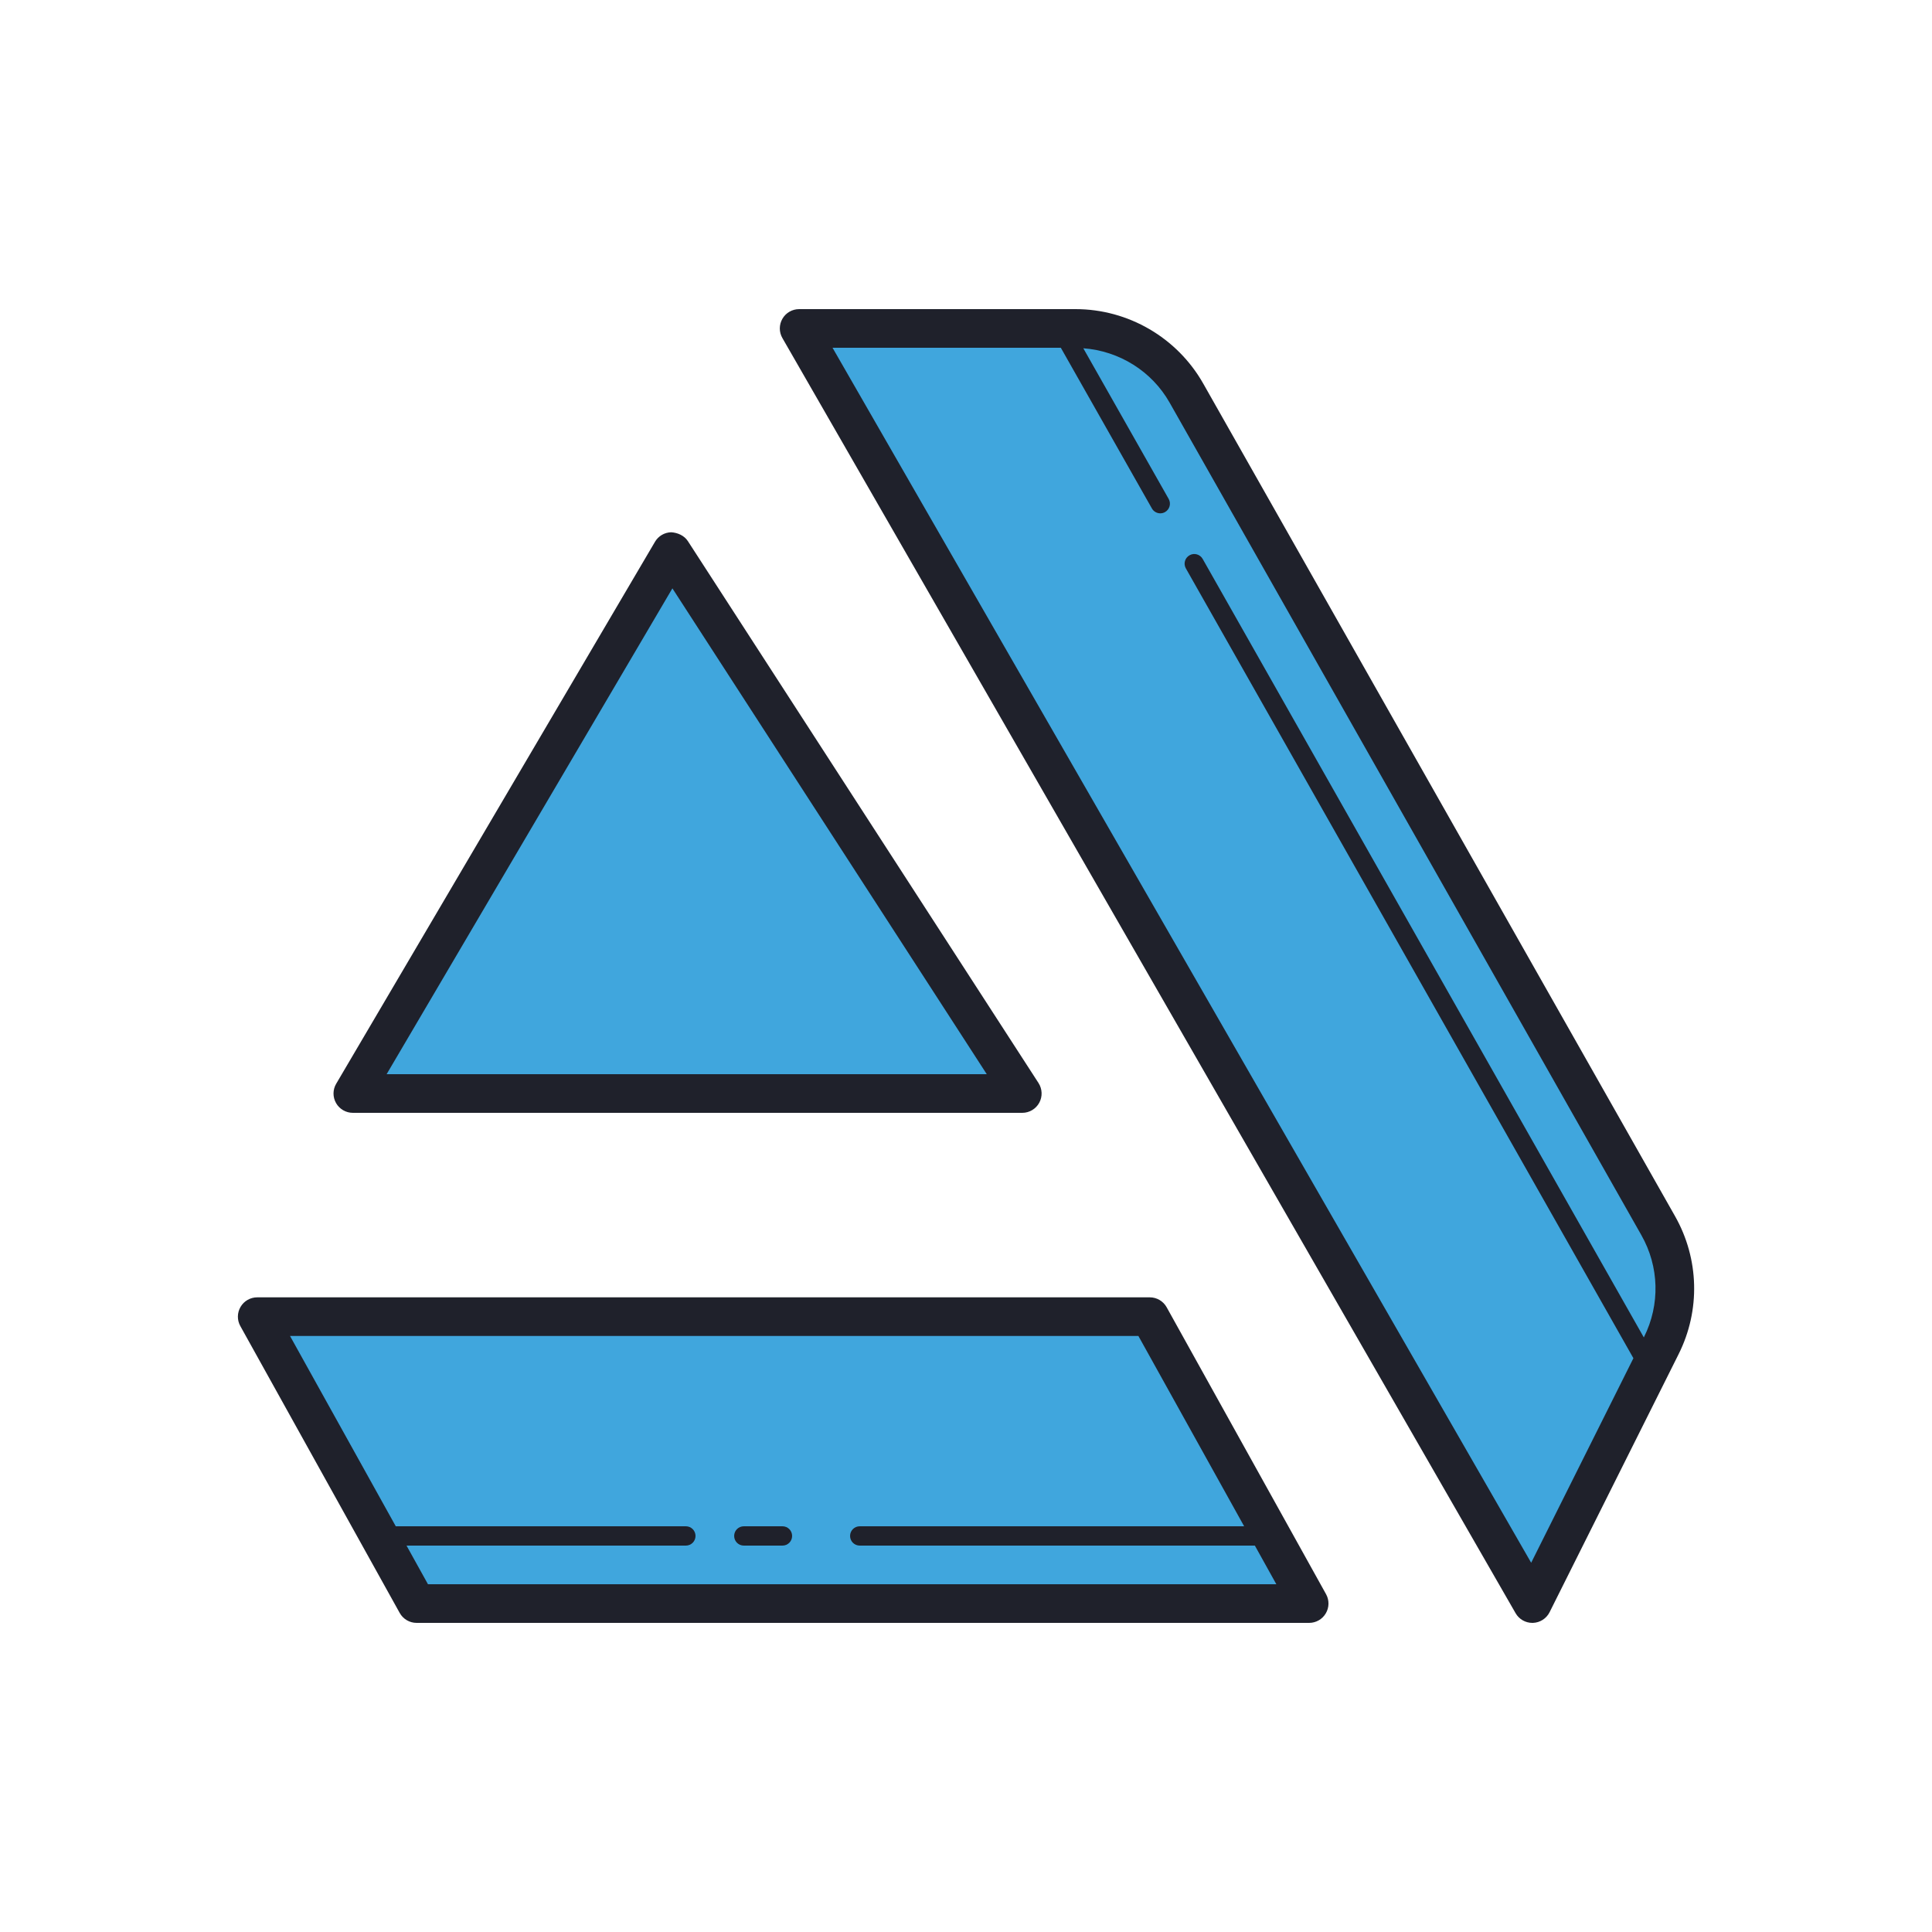 <svg width="60" height="60" viewBox="0 0 60 60" fill="none" xmlns="http://www.w3.org/2000/svg">
<path d="M24.818 10.2H33.4C34.826 10.2 36.142 10.967 36.845 12.208L51.497 38.064C52.148 39.212 52.184 40.607 51.594 41.787L47.588 49.8L24.818 10.2Z" fill="#40A6DD"/>
<path d="M20.858 17.13L10.958 33.96H31.748L20.858 17.13Z" fill="#40A6DD"/>
<path d="M7.988 40.89L12.938 49.8H40.658L35.708 40.89H7.988Z" fill="#40A6DD"/>
<path d="M52.019 37.768L37.367 11.911C36.559 10.486 35.039 9.6 33.4 9.6H24.818C24.604 9.6 24.406 9.714 24.299 9.899C24.191 10.085 24.191 10.313 24.298 10.499L47.068 50.099C47.175 50.286 47.374 50.4 47.588 50.4H47.605C47.826 50.393 48.025 50.266 48.124 50.068L52.13 42.056C52.812 40.695 52.77 39.092 52.019 37.768ZM51.058 41.519L51.05 41.534L37.35 17.358C37.268 17.213 37.084 17.162 36.941 17.245C36.797 17.327 36.746 17.509 36.829 17.654L50.727 42.181L47.552 48.533L25.855 10.8H32.945L35.773 15.79C35.828 15.887 35.929 15.942 36.034 15.942C36.084 15.942 36.135 15.929 36.181 15.903C36.325 15.821 36.376 15.639 36.294 15.494L33.643 10.816C34.756 10.898 35.768 11.524 36.323 12.503L50.975 38.36C51.529 39.336 51.559 40.516 51.058 41.519ZM10.958 34.56H31.748C31.967 34.56 32.17 34.44 32.275 34.247C32.38 34.054 32.371 33.819 32.252 33.634L21.362 16.804C21.249 16.63 21.043 16.543 20.845 16.53C20.637 16.535 20.446 16.646 20.341 16.826L10.441 33.656C10.331 33.841 10.33 34.071 10.437 34.258C10.543 34.444 10.742 34.56 10.958 34.56ZM20.882 18.272L30.645 33.36H12.007L20.882 18.272ZM36.232 40.599C36.127 40.409 35.926 40.29 35.708 40.29H7.988C7.775 40.29 7.578 40.403 7.471 40.586C7.363 40.769 7.36 40.996 7.463 41.181L12.413 50.091C12.519 50.282 12.72 50.4 12.938 50.4H40.657C40.87 50.4 41.067 50.287 41.174 50.104C41.282 49.921 41.285 49.694 41.182 49.509L36.232 40.599ZM13.291 49.2L12.625 48H21.3C21.466 48 21.6 47.866 21.6 47.7C21.6 47.534 21.466 47.4 21.3 47.4H12.291L9.007 41.49H35.354L38.638 47.4H26.7C26.534 47.4 26.4 47.534 26.4 47.7C26.4 47.866 26.534 48 26.7 48H38.971L39.638 49.2H13.291ZM24.3 47.4H23.1C22.934 47.4 22.8 47.534 22.8 47.7C22.8 47.866 22.934 48 23.1 48H24.3C24.466 48 24.6 47.866 24.6 47.7C24.6 47.534 24.466 47.4 24.3 47.4Z" fill="#1F212B"/>
</svg>
